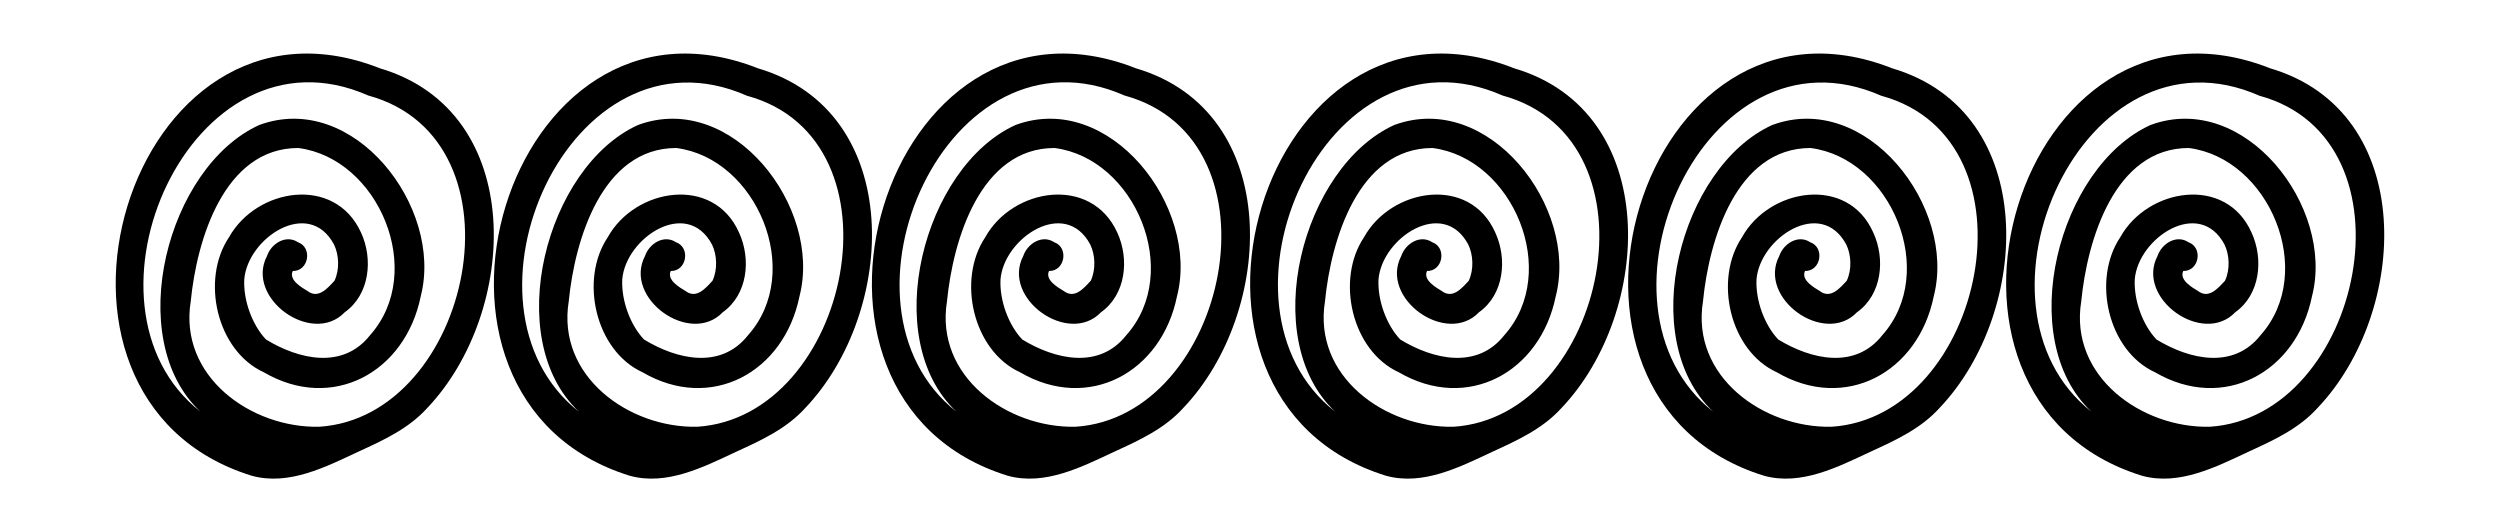 <?xml version="1.0" encoding="utf-8"?>
<!-- Generator: Adobe Illustrator 23.0.0, SVG Export Plug-In . SVG Version: 6.00 Build 0)  -->
<svg version="1.1" id="Слой_1" xmlns="http://www.w3.org/2000/svg" xmlns:xlink="http://www.w3.org/1999/xlink" x="0px" y="0px"
	 viewBox="0 0 100 21.28" width="100" height="21.28" style="enable-background:new 0 0 100 21.28;" xml:space="preserve">
<g>
	<path d="M15.19,2.73C5.16-1.22,0.02,15.92,10.07,19.03c1.49,0.41,2.97-0.36,4.28-0.97c0.98-0.45,1.99-0.91,2.74-1.74
		C20.74,12.48,21.11,4.47,15.19,2.73z M12.77,17.07c-2.72,0.06-5.63-2.01-5.14-5.02c0.24-2.45,1.33-6.13,4.3-6.13
		c3.22,0.41,5.13,4.96,2.87,7.49c-1.08,1.37-2.83,0.98-4.16,0.17c-0.55-0.58-0.91-1.56-0.87-2.4c0.13-1.66,2.58-3.29,3.59-1.4
		c0.2,0.41,0.23,1,0.02,1.45c-0.28,0.3-0.65,0.74-1.08,0.41c-0.23-0.14-0.76-0.44-0.59-0.8c0,0,0,0,0,0
		c0.64,0.01,0.8-0.94,0.21-1.15c-0.48-0.32-1.07,0.05-1.24,0.55c-0.88,1.69,1.81,3.61,3.11,2.25c1-0.71,1.14-2.13,0.65-3.19
		C13.39,7,10.26,7.52,9.16,9.49c-1.14,1.7-0.49,4.54,1.39,5.4c2.74,1.6,5.66,0.01,6.28-3.04c0.92-3.57-2.7-8.24-6.46-6.85
		C6.69,6.67,4.9,13.54,8.01,16.46C2.6,12.21,7.65,0.7,14.73,3.82C21.22,5.59,18.86,16.68,12.77,17.07z"/>
	<path d="M30.31,2.73c-10.02-3.95-15.16,13.19-5.12,16.3c1.49,0.41,2.97-0.36,4.28-0.97c0.98-0.45,1.99-0.91,2.74-1.74
		C35.87,12.48,36.24,4.47,30.31,2.73z M27.89,17.07c-2.72,0.06-5.63-2.01-5.14-5.02c0.24-2.45,1.33-6.13,4.3-6.13
		c3.22,0.41,5.13,4.96,2.87,7.49c-1.08,1.37-2.83,0.98-4.16,0.17c-0.55-0.58-0.91-1.56-0.87-2.4c0.13-1.66,2.58-3.29,3.59-1.4
		c0.2,0.41,0.23,1,0.02,1.45c-0.28,0.3-0.64,0.74-1.08,0.41c-0.23-0.14-0.76-0.44-0.59-0.8c0,0,0,0,0,0
		c0.64,0.01,0.8-0.94,0.21-1.15c-0.48-0.32-1.07,0.05-1.24,0.55c-0.88,1.69,1.81,3.61,3.11,2.25c1-0.71,1.14-2.13,0.65-3.19
		c-1.02-2.3-4.16-1.78-5.25,0.19c-1.14,1.7-0.49,4.54,1.39,5.4c2.74,1.6,5.66,0.01,6.28-3.04c0.92-3.57-2.7-8.24-6.46-6.85
		c-3.68,1.67-5.48,8.55-2.36,11.47c-5.41-4.25-0.36-15.76,6.72-12.64C36.34,5.59,33.99,16.68,27.89,17.07z"/>
	<path d="M45.43,2.73c-10.02-3.95-15.16,13.19-5.12,16.3c1.49,0.41,2.97-0.36,4.28-0.97c0.98-0.45,1.99-0.91,2.74-1.74
		C50.99,12.48,51.36,4.47,45.43,2.73z M43.02,17.07c-2.72,0.06-5.63-2.01-5.14-5.02c0.24-2.45,1.33-6.13,4.3-6.13
		c3.22,0.41,5.13,4.96,2.87,7.49c-1.08,1.37-2.83,0.98-4.16,0.17c-0.55-0.58-0.91-1.56-0.87-2.4c0.13-1.66,2.58-3.29,3.59-1.4
		c0.2,0.41,0.23,1,0.02,1.45c-0.28,0.3-0.64,0.74-1.08,0.41c-0.23-0.14-0.76-0.44-0.59-0.8c0,0,0,0,0,0
		c0.64,0.01,0.8-0.94,0.21-1.15c-0.48-0.32-1.07,0.05-1.24,0.55c-0.88,1.69,1.81,3.61,3.11,2.25c1-0.71,1.14-2.13,0.65-3.19
		C43.64,7,40.5,7.52,39.41,9.49c-1.14,1.7-0.49,4.54,1.39,5.4c2.74,1.6,5.66,0.01,6.28-3.04c0.92-3.57-2.7-8.24-6.46-6.85
		c-3.68,1.67-5.48,8.55-2.36,11.47C32.84,12.21,37.9,0.7,44.98,3.82C51.47,5.59,49.11,16.68,43.02,17.07z"/>
	<path d="M60.56,2.73c-10.02-3.95-15.16,13.19-5.12,16.3c1.49,0.41,2.97-0.36,4.28-0.97c0.98-0.45,1.99-0.91,2.74-1.74
		C66.11,12.48,66.48,4.47,60.56,2.73z M58.14,17.07c-2.72,0.06-5.63-2.01-5.14-5.02c0.24-2.45,1.33-6.13,4.3-6.13
		c3.22,0.41,5.13,4.96,2.87,7.49c-1.08,1.37-2.83,0.98-4.16,0.17c-0.55-0.58-0.91-1.56-0.87-2.4c0.13-1.66,2.58-3.29,3.59-1.4
		c0.2,0.41,0.23,1,0.02,1.45c-0.28,0.3-0.64,0.74-1.08,0.41c-0.23-0.14-0.76-0.44-0.59-0.8c0,0,0,0,0,0
		c0.64,0.01,0.8-0.94,0.21-1.15c-0.48-0.32-1.07,0.05-1.24,0.55c-0.88,1.69,1.81,3.61,3.11,2.25c1-0.71,1.14-2.13,0.65-3.19
		c-1.02-2.3-4.16-1.78-5.25,0.19c-1.14,1.7-0.49,4.54,1.39,5.4c2.74,1.6,5.66,0.01,6.28-3.04c0.92-3.57-2.7-8.24-6.46-6.85
		c-3.68,1.67-5.48,8.55-2.36,11.47C47.97,12.21,53.02,0.7,60.1,3.82C66.59,5.59,64.23,16.68,58.14,17.07z"/>
	<path d="M75.68,2.73c-10.02-3.95-15.16,13.19-5.12,16.3c1.49,0.41,2.97-0.36,4.28-0.97c0.98-0.45,1.99-0.91,2.74-1.74
		C81.24,12.48,81.61,4.47,75.68,2.73z M73.26,17.07c-2.72,0.06-5.63-2.01-5.14-5.02c0.24-2.45,1.33-6.13,4.3-6.13
		c3.22,0.41,5.13,4.96,2.87,7.49c-1.08,1.37-2.83,0.98-4.16,0.17c-0.55-0.58-0.91-1.56-0.87-2.4c0.13-1.66,2.58-3.29,3.59-1.4
		c0.2,0.41,0.23,1,0.02,1.45c-0.28,0.3-0.65,0.74-1.08,0.41c-0.23-0.14-0.76-0.44-0.59-0.8c0,0,0,0,0,0
		c0.64,0.01,0.8-0.94,0.21-1.15c-0.48-0.32-1.07,0.05-1.24,0.55c-0.88,1.69,1.81,3.61,3.11,2.25c1-0.71,1.14-2.13,0.65-3.19
		c-1.02-2.3-4.16-1.78-5.25,0.19c-1.14,1.7-0.49,4.54,1.39,5.4c2.74,1.6,5.66,0.01,6.28-3.04c0.92-3.57-2.7-8.24-6.46-6.85
		c-3.68,1.67-5.48,8.55-2.36,11.47c-5.41-4.25-0.36-15.76,6.72-12.64C81.72,5.59,79.36,16.68,73.26,17.07z"/>
	<path d="M90.8,2.73c-10.02-3.95-15.16,13.19-5.12,16.3c1.49,0.41,2.97-0.36,4.28-0.97c0.98-0.45,1.99-0.91,2.74-1.74
		C96.36,12.48,96.73,4.47,90.8,2.73z M88.39,17.07c-2.72,0.06-5.63-2.01-5.14-5.02c0.24-2.45,1.33-6.13,4.3-6.13
		c3.22,0.41,5.13,4.96,2.87,7.49c-1.08,1.37-2.83,0.98-4.16,0.17c-0.55-0.58-0.91-1.56-0.87-2.4c0.13-1.66,2.58-3.29,3.59-1.4
		c0.2,0.41,0.23,1,0.02,1.45c-0.28,0.3-0.65,0.74-1.08,0.41c-0.23-0.14-0.76-0.44-0.59-0.8c0,0,0,0,0,0
		c0.64,0.01,0.8-0.94,0.21-1.15c-0.48-0.32-1.07,0.05-1.24,0.55c-0.88,1.69,1.81,3.61,3.11,2.25c1-0.71,1.14-2.13,0.65-3.19
		c-1.02-2.3-4.16-1.78-5.25,0.19c-1.14,1.7-0.49,4.54,1.39,5.4c2.74,1.6,5.66,0.01,6.28-3.04c0.92-3.57-2.7-8.24-6.46-6.85
		c-3.68,1.67-5.48,8.55-2.36,11.47c-5.41-4.25-0.36-15.76,6.72-12.64C96.84,5.59,94.48,16.68,88.39,17.07z"/>
</g>
</svg>
